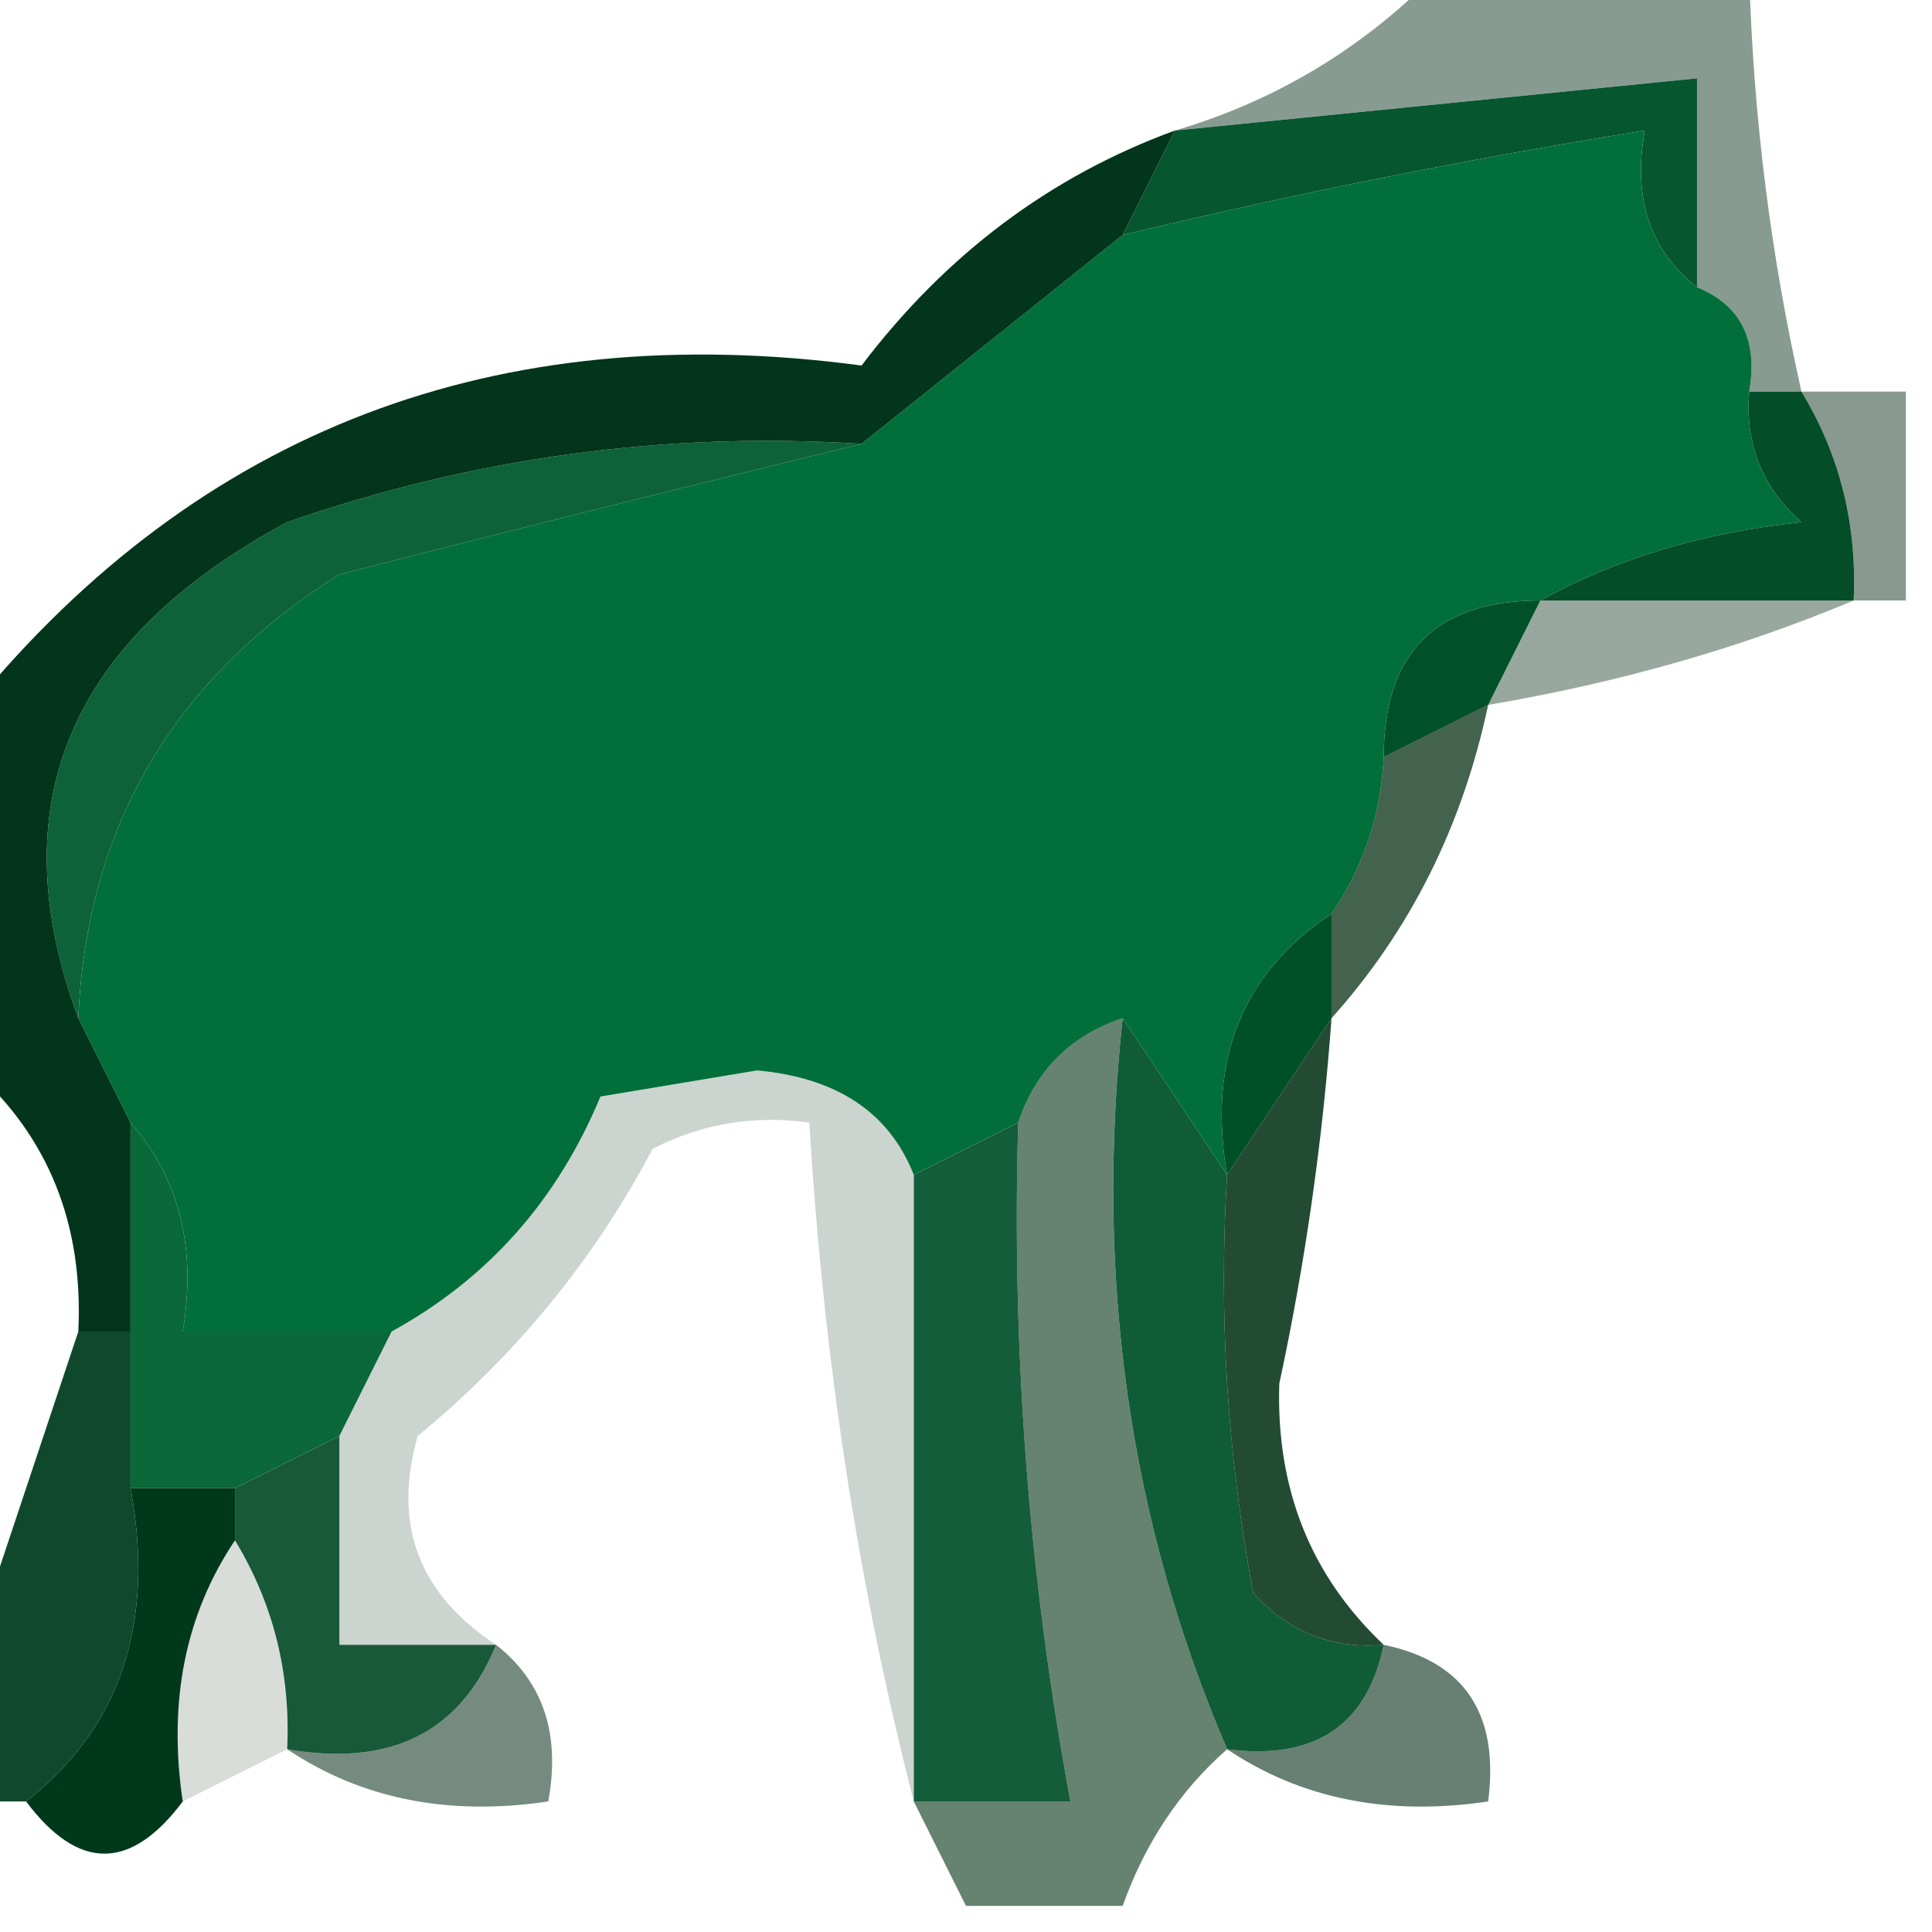 <?xml version="1.0" encoding="UTF-8"?>
<!DOCTYPE svg PUBLIC "-//W3C//DTD SVG 1.1//EN" "http://www.w3.org/Graphics/SVG/1.1/DTD/svg11.dtd">
<svg xmlns="http://www.w3.org/2000/svg" version="1.1" width="37px" height="37px" style="shape-rendering:geometricPrecision; text-rendering:geometricPrecision; image-rendering:optimizeQuality; fill-rule:evenodd; clip-rule:evenodd" xmlns:xlink="http://www.w3.org/1999/xlink">
<g><path style="opacity:0.467" fill="#012a14" d="M 27.5,-0.5 C 29.5,-0.5 31.5,-0.5 33.5,-0.5C 33.575,2.206 33.908,4.873 34.5,7.5C 34.167,7.5 33.833,7.5 33.5,7.5C 33.672,6.508 33.338,5.842 32.5,5.5C 32.5,4.167 32.5,2.833 32.5,1.5C 29.167,1.833 25.833,2.167 22.5,2.5C 24.42,1.935 26.087,0.935 27.5,-0.5 Z"/></g>
<g><path style="opacity:1" fill="#065630" d="M 32.5,5.5 C 31.596,4.791 31.263,3.791 31.5,2.5C 28.135,3.04 24.802,3.706 21.5,4.5C 21.833,3.833 22.167,3.167 22.5,2.5C 25.833,2.167 29.167,1.833 32.5,1.5C 32.5,2.833 32.5,4.167 32.5,5.5 Z"/></g>
<g><path style="opacity:1" fill="#026f3a" d="M 32.5,5.5 C 33.338,5.842 33.672,6.508 33.5,7.5C 33.414,8.496 33.748,9.329 34.5,10C 32.618,10.198 30.952,10.698 29.5,11.5C 27.5,11.5 26.5,12.5 26.5,14.5C 26.443,15.609 26.11,16.609 25.5,17.5C 23.787,18.635 23.12,20.302 23.5,22.5C 22.833,21.5 22.167,20.5 21.5,19.5C 20.5,19.833 19.833,20.5 19.5,21.5C 18.833,21.833 18.167,22.167 17.5,22.5C 17.03,21.306 16.03,20.64 14.5,20.5C 13.5,20.667 12.5,20.833 11.5,21C 10.672,22.992 9.339,24.492 7.5,25.5C 6.167,25.5 4.833,25.5 3.5,25.5C 3.768,23.901 3.434,22.568 2.5,21.5C 2.167,20.833 1.833,20.167 1.5,19.5C 1.658,15.829 3.325,12.995 6.5,11C 9.952,10.115 13.286,9.282 16.5,8.5C 18.167,7.167 19.833,5.833 21.5,4.5C 24.802,3.706 28.135,3.04 31.5,2.5C 31.263,3.791 31.596,4.791 32.5,5.5 Z"/></g>
<g><path style="opacity:1" fill="#0d6239" d="M 16.5,8.5 C 13.286,9.282 9.952,10.115 6.5,11C 3.325,12.995 1.658,15.829 1.5,19.5C -0.015,15.413 1.318,12.246 5.5,10C 9.06,8.763 12.727,8.263 16.5,8.5 Z"/></g>
<g><path style="opacity:0.467" fill="#002510" d="M 34.5,7.5 C 35.167,7.5 35.833,7.5 36.5,7.5C 36.5,8.833 36.5,10.167 36.5,11.5C 36.167,11.5 35.833,11.5 35.5,11.5C 35.567,10.041 35.234,8.708 34.5,7.5 Z"/></g>
<g><path style="opacity:1" fill="#034d29" d="M 33.5,7.5 C 33.833,7.5 34.167,7.5 34.5,7.5C 35.234,8.708 35.567,10.041 35.5,11.5C 33.5,11.5 31.5,11.5 29.5,11.5C 30.952,10.698 32.618,10.198 34.5,10C 33.748,9.329 33.414,8.496 33.5,7.5 Z"/></g>
<g><path style="opacity:0.4" fill="#00260d" d="M 29.5,11.5 C 31.5,11.5 33.5,11.5 35.5,11.5C 33.343,12.407 31.01,13.073 28.5,13.5C 28.833,12.833 29.167,12.167 29.5,11.5 Z"/></g>
<g><path style="opacity:1" fill="#02351b" d="M 22.5,2.5 C 22.167,3.167 21.833,3.833 21.5,4.5C 19.833,5.833 18.167,7.167 16.5,8.5C 12.727,8.263 9.06,8.763 5.5,10C 1.318,12.246 -0.015,15.413 1.5,19.5C 1.833,20.167 2.167,20.833 2.5,21.5C 2.5,22.833 2.5,24.167 2.5,25.5C 2.167,25.5 1.833,25.5 1.5,25.5C 1.598,23.447 0.931,21.78 -0.5,20.5C -0.5,18.167 -0.5,15.833 -0.5,13.5C 3.833,8.235 9.5,6.068 16.5,7C 18.114,4.873 20.114,3.373 22.5,2.5 Z"/></g>
<g><path style="opacity:1" fill="#005129" d="M 29.5,11.5 C 29.167,12.167 28.833,12.833 28.5,13.5C 27.833,13.833 27.167,14.167 26.5,14.5C 26.5,12.5 27.5,11.5 29.5,11.5 Z"/></g>
<g><path style="opacity:0.737" fill="#002c11" d="M 28.5,13.5 C 28.008,15.819 27.008,17.819 25.5,19.5C 25.5,18.833 25.5,18.167 25.5,17.5C 26.11,16.609 26.443,15.609 26.5,14.5C 27.167,14.167 27.833,13.833 28.5,13.5 Z"/></g>
<g><path style="opacity:1" fill="#005027" d="M 25.5,17.5 C 25.5,18.167 25.5,18.833 25.5,19.5C 24.833,20.5 24.167,21.5 23.5,22.5C 23.12,20.302 23.787,18.635 25.5,17.5 Z"/></g>
<g><path style="opacity:0.2" fill="#012a12" d="M 17.5,22.5 C 17.5,26.5 17.5,30.5 17.5,34.5C 16.437,30.361 15.77,26.027 15.5,21.5C 14.448,21.351 13.448,21.517 12.5,22C 11.378,24.124 9.878,25.957 8,27.5C 7.516,29.193 8.016,30.527 9.5,31.5C 8.5,31.5 7.5,31.5 6.5,31.5C 6.5,30.167 6.5,28.833 6.5,27.5C 6.833,26.833 7.167,26.167 7.5,25.5C 9.339,24.492 10.672,22.992 11.5,21C 12.5,20.833 13.5,20.667 14.5,20.5C 16.03,20.64 17.03,21.306 17.5,22.5 Z"/></g>
<g><path style="opacity:1" fill="#0a6839" d="M 2.5,21.5 C 3.434,22.568 3.768,23.901 3.5,25.5C 4.833,25.5 6.167,25.5 7.5,25.5C 7.167,26.167 6.833,26.833 6.5,27.5C 5.833,27.833 5.167,28.167 4.5,28.5C 3.833,28.5 3.167,28.5 2.5,28.5C 2.5,27.5 2.5,26.5 2.5,25.5C 2.5,24.167 2.5,22.833 2.5,21.5 Z"/></g>
<g><path style="opacity:1" fill="#145d3b" d="M 19.5,21.5 C 19.372,25.881 19.705,30.215 20.5,34.5C 19.5,34.5 18.5,34.5 17.5,34.5C 17.5,30.5 17.5,26.5 17.5,22.5C 18.167,22.167 18.833,21.833 19.5,21.5 Z"/></g>
<g><path style="opacity:0.6" fill="#002f13" d="M 21.5,19.5 C 20.962,24.467 21.629,29.134 23.5,33.5C 22.599,34.291 21.932,35.291 21.5,36.5C 20.5,36.5 19.5,36.5 18.5,36.5C 18.167,35.833 17.833,35.167 17.5,34.5C 18.5,34.5 19.5,34.5 20.5,34.5C 19.705,30.215 19.372,25.881 19.5,21.5C 19.833,20.5 20.5,19.833 21.5,19.5 Z"/></g>
<g><path style="opacity:1" fill="#105c37" d="M 21.5,19.5 C 22.167,20.5 22.833,21.5 23.5,22.5C 23.336,25.187 23.503,27.854 24,30.5C 24.671,31.252 25.504,31.586 26.5,31.5C 26.179,33.048 25.179,33.715 23.5,33.5C 21.629,29.134 20.962,24.467 21.5,19.5 Z"/></g>
<g><path style="opacity:1" fill="#10482d" d="M 1.5,25.5 C 1.833,25.5 2.167,25.5 2.5,25.5C 2.5,26.5 2.5,27.5 2.5,28.5C 2.975,31.082 2.308,33.082 0.5,34.5C 0.167,34.5 -0.167,34.5 -0.5,34.5C -0.5,33.5 -0.5,32.5 -0.5,31.5C 0.167,29.5 0.833,27.5 1.5,25.5 Z"/></g>
<g><path style="opacity:0.863" fill="#002f14" d="M 25.5,19.5 C 25.331,21.848 24.997,24.182 24.5,26.5C 24.436,28.514 25.103,30.181 26.5,31.5C 25.504,31.586 24.671,31.252 24,30.5C 23.503,27.854 23.336,25.187 23.5,22.5C 24.167,21.5 24.833,20.5 25.5,19.5 Z"/></g>
<g><path style="opacity:1" fill="#00381c" d="M 2.5,28.5 C 3.167,28.5 3.833,28.5 4.5,28.5C 4.5,28.833 4.5,29.167 4.5,29.5C 3.549,30.919 3.216,32.585 3.5,34.5C 2.5,35.833 1.5,35.833 0.5,34.5C 2.308,33.082 2.975,31.082 2.5,28.5 Z"/></g>
<g><path style="opacity:1" fill="#185939" d="M 6.5,27.5 C 6.5,28.833 6.5,30.167 6.5,31.5C 7.5,31.5 8.5,31.5 9.5,31.5C 8.817,33.176 7.483,33.843 5.5,33.5C 5.567,32.041 5.234,30.708 4.5,29.5C 4.5,29.167 4.5,28.833 4.5,28.5C 5.167,28.167 5.833,27.833 6.5,27.5 Z"/></g>
<g><path style="opacity:0.156" fill="#01250d" d="M 4.5,29.5 C 5.234,30.708 5.567,32.041 5.5,33.5C 4.833,33.833 4.167,34.167 3.5,34.5C 3.216,32.585 3.549,30.919 4.5,29.5 Z"/></g>
<g><path style="opacity:0.537" fill="#012814" d="M 9.5,31.5 C 10.404,32.209 10.737,33.209 10.5,34.5C 8.585,34.785 6.919,34.451 5.5,33.5C 7.483,33.843 8.817,33.176 9.5,31.5 Z"/></g>
<g><path style="opacity:0.6" fill="#022c17" d="M 26.5,31.5 C 28.048,31.821 28.715,32.821 28.5,34.5C 26.585,34.785 24.919,34.451 23.5,33.5C 25.179,33.715 26.179,33.048 26.5,31.5 Z"/></g>
</svg>
